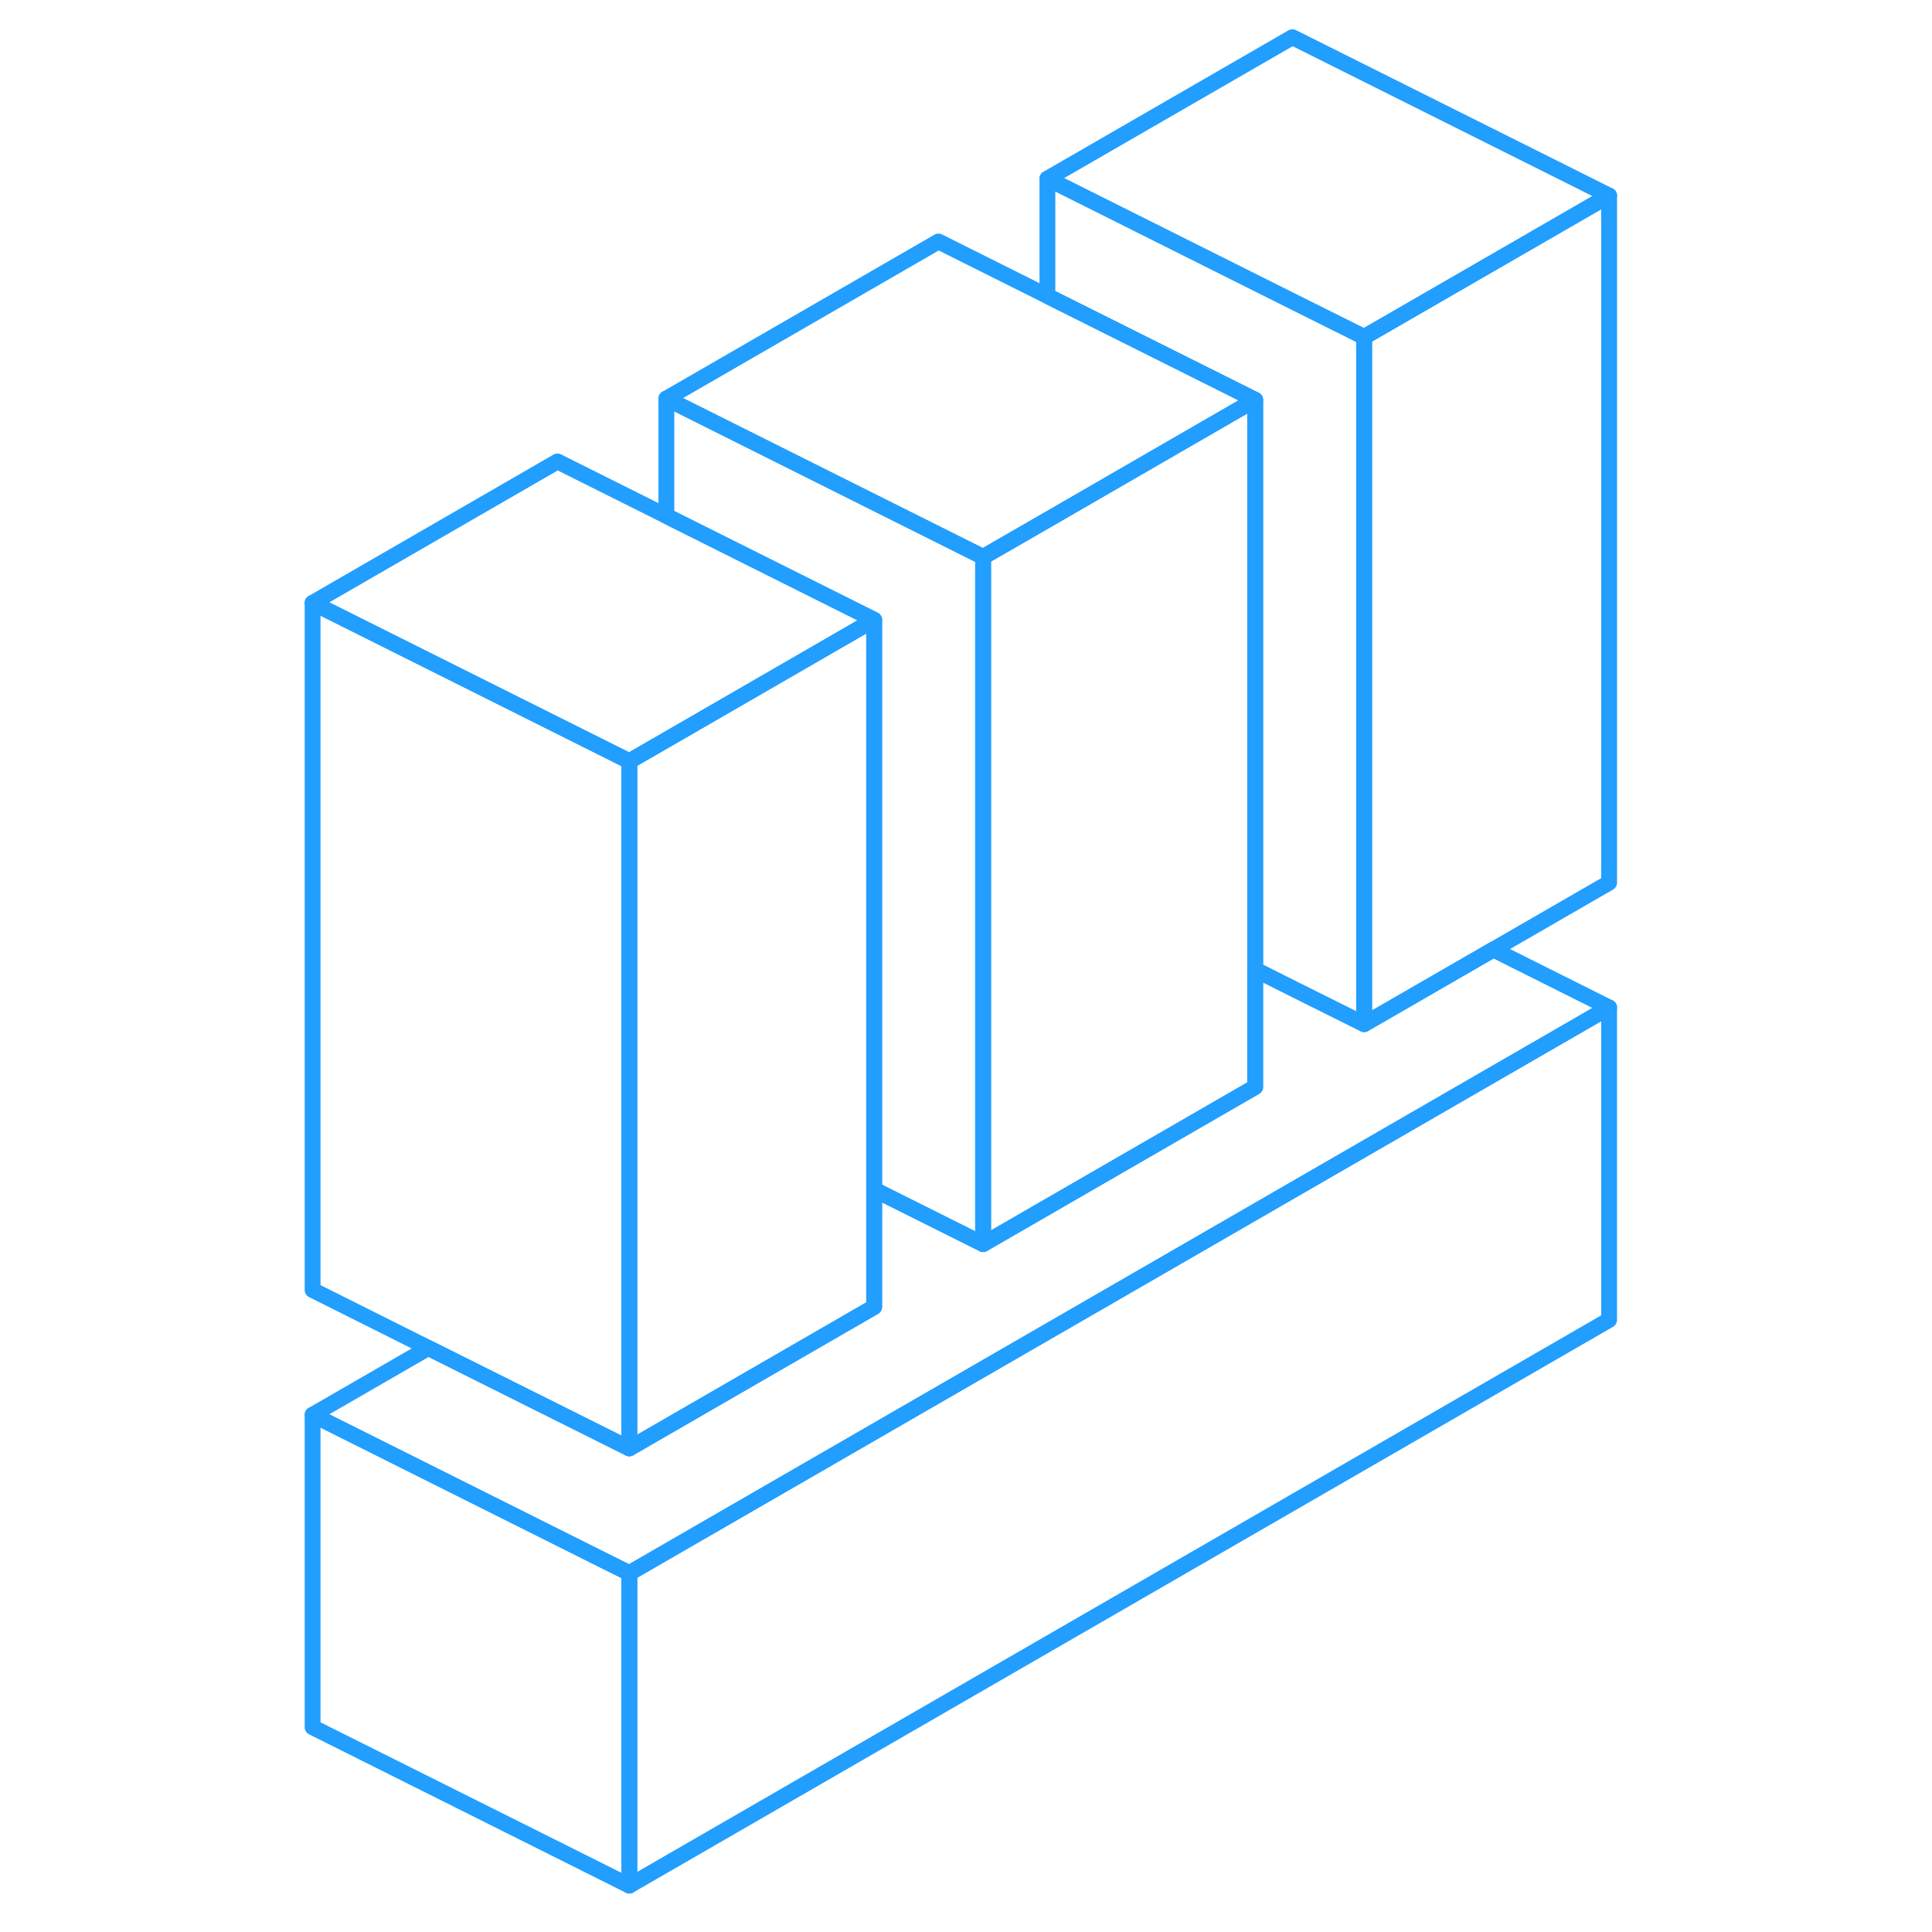 <svg width="48" height="48" viewBox="0 0 87 122" fill="none" xmlns="http://www.w3.org/2000/svg" stroke-width="1px" stroke-linecap="round" stroke-linejoin="round"><path d="M22.24 99.34V119.07L84.11 83.35V63.62L22.24 99.34Z" stroke="#229EFF" stroke-linejoin="round"/><path d="M84.111 12.35V55.74L76.801 59.96L68.641 64.67V21.28L84.111 12.35Z" stroke="#229EFF" stroke-linejoin="round"/><path d="M22.24 99.34V119.07L2.24 109.07V89.34L20.55 98.5L22.24 99.34Z" stroke="#229EFF" stroke-linejoin="round"/><path d="M22.24 48.07V91.46L9.55 85.12L2.24 81.46V38.07L17.7 45.8L22.24 48.07Z" stroke="#229EFF" stroke-linejoin="round"/><path d="M44.58 35.17V78.56L37.7 75.12V39.14L24.58 32.58V25.17L41.76 33.76L44.58 35.17Z" stroke="#229EFF" stroke-linejoin="round"/><path d="M68.641 21.28V64.67L64.111 62.41L61.761 61.23V25.25L48.641 18.69V11.28L64.111 19.02L68.641 21.28Z" stroke="#229EFF" stroke-linejoin="round"/><path d="M84.111 12.35L68.641 21.28L64.111 19.02L48.641 11.28L64.111 2.35L84.111 12.35Z" stroke="#229EFF" stroke-linejoin="round"/><path d="M61.76 25.25V68.64L44.58 78.56V35.17L48.64 32.83L61.76 25.25Z" stroke="#229EFF" stroke-linejoin="round"/><path d="M61.76 25.25L48.64 32.83L44.58 35.17L41.76 33.76L24.58 25.17L41.76 15.25L61.76 25.25Z" stroke="#229EFF" stroke-linejoin="round"/><path d="M37.7 39.14V82.53L22.24 91.46V48.07L24.58 46.72L37.7 39.14Z" stroke="#229EFF" stroke-linejoin="round"/><path d="M37.7 39.14L24.58 46.72L22.24 48.07L17.7 45.8L2.24 38.07L17.7 29.14L37.7 39.14Z" stroke="#229EFF" stroke-linejoin="round"/><path d="M84.11 63.62L22.24 99.34L20.55 98.5L2.24 89.34L9.55 85.12L22.24 91.46L37.7 82.53V75.12L44.58 78.56L61.76 68.64V61.23L64.11 62.41L68.64 64.67L76.8 59.96L84.11 63.62Z" stroke="#229EFF" stroke-linejoin="round"/></svg>